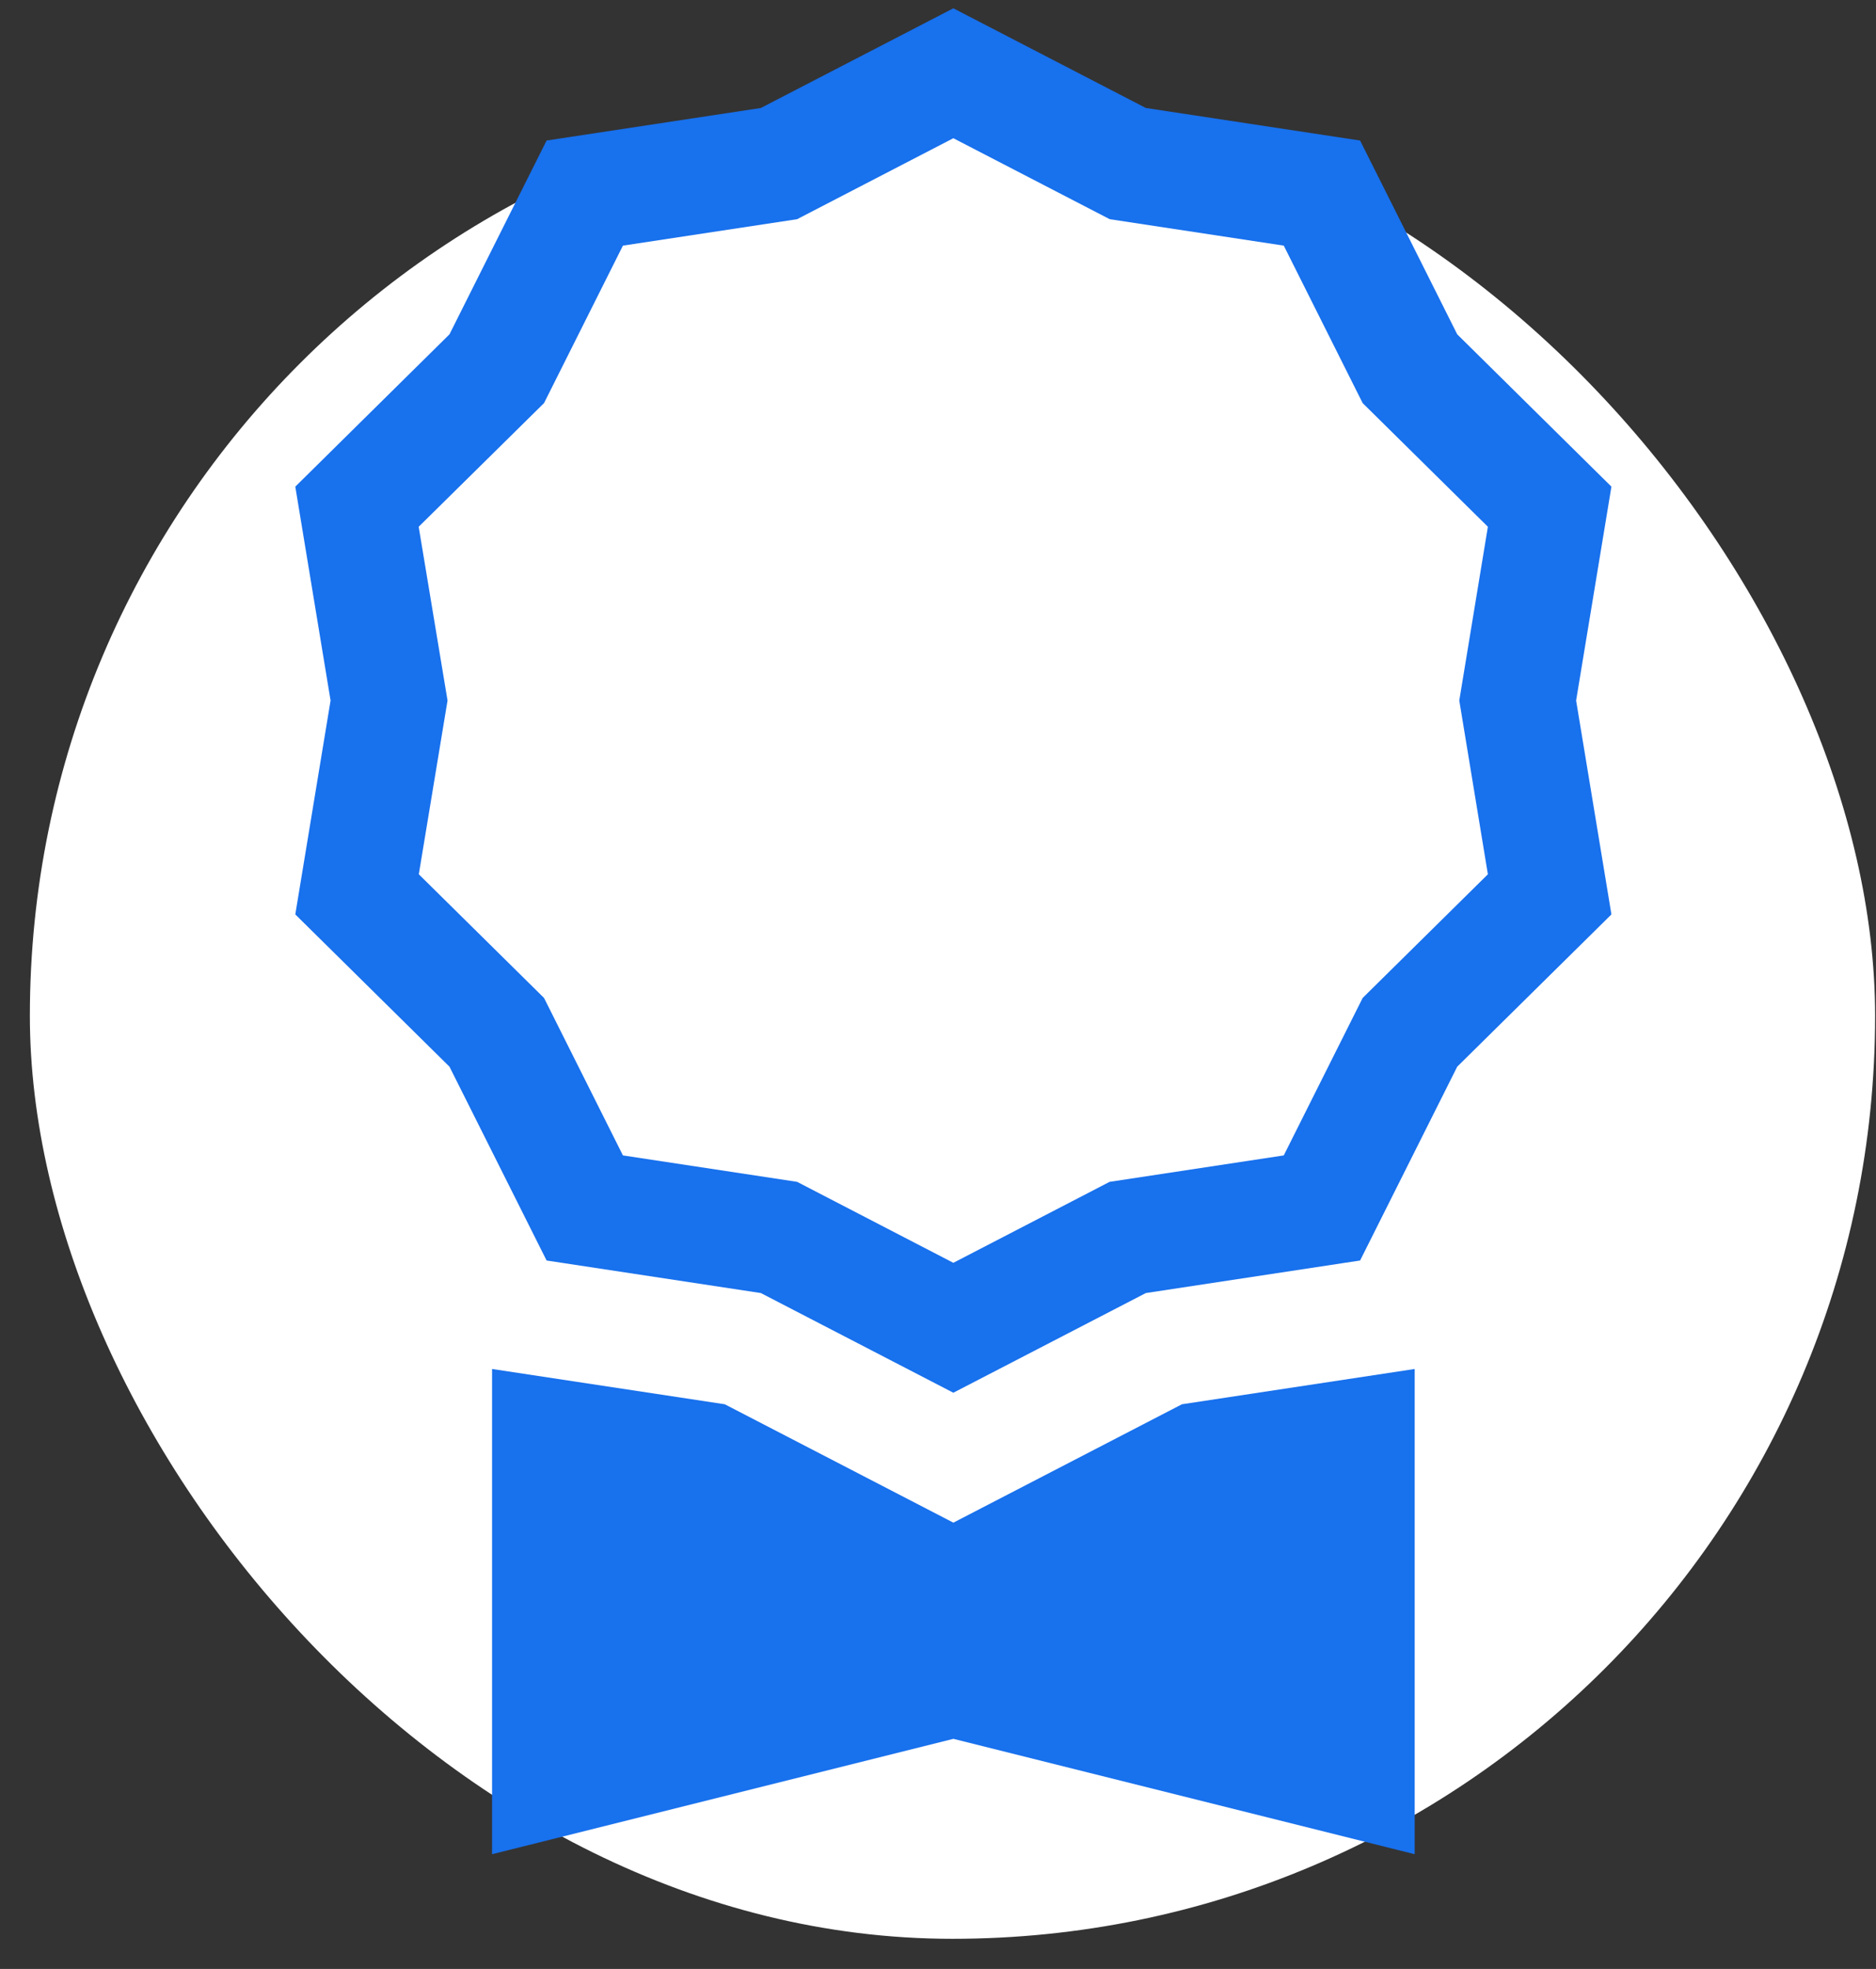 <svg width="61" height="64" viewBox="0 0 61 64" fill="none" xmlns="http://www.w3.org/2000/svg">
<rect x="0" y="0" width="61" height="64" fill="#333333" stroke="none"/>
<rect x="0.971" y="3.02" width="60" height="60" rx="30" fill="white"/>
<path d="M37.258 3.51L30.999 0.27L24.74 3.51L17.773 4.568L14.615 10.867L9.602 15.818L10.749 22.77L9.602 29.723L14.615 34.672L17.773 40.972L24.74 42.03L30.999 45.27L37.258 42.03L44.225 40.972L47.383 34.672L52.397 29.723L51.249 22.77L52.397 15.818L47.383 10.867L44.225 4.568L37.258 3.51ZM41.743 7.984L44.308 13.102L48.38 17.122L47.45 22.77L48.38 28.418L44.308 32.438L41.743 37.556L36.08 38.415L30.999 41.047L25.918 38.415L20.255 37.556L17.69 32.438L13.618 28.418L14.552 22.77L13.614 17.122L17.69 13.102L20.255 7.984L25.918 7.125L30.999 4.493L36.084 7.125L41.743 7.984Z" fill="#1871ED"/>
<path d="M16 44.498V60.27L31 56.52L46 60.27V44.498L38.432 45.645L31 49.493L23.567 45.645L16 44.498Z" fill="#1871ED"/>
</svg>
